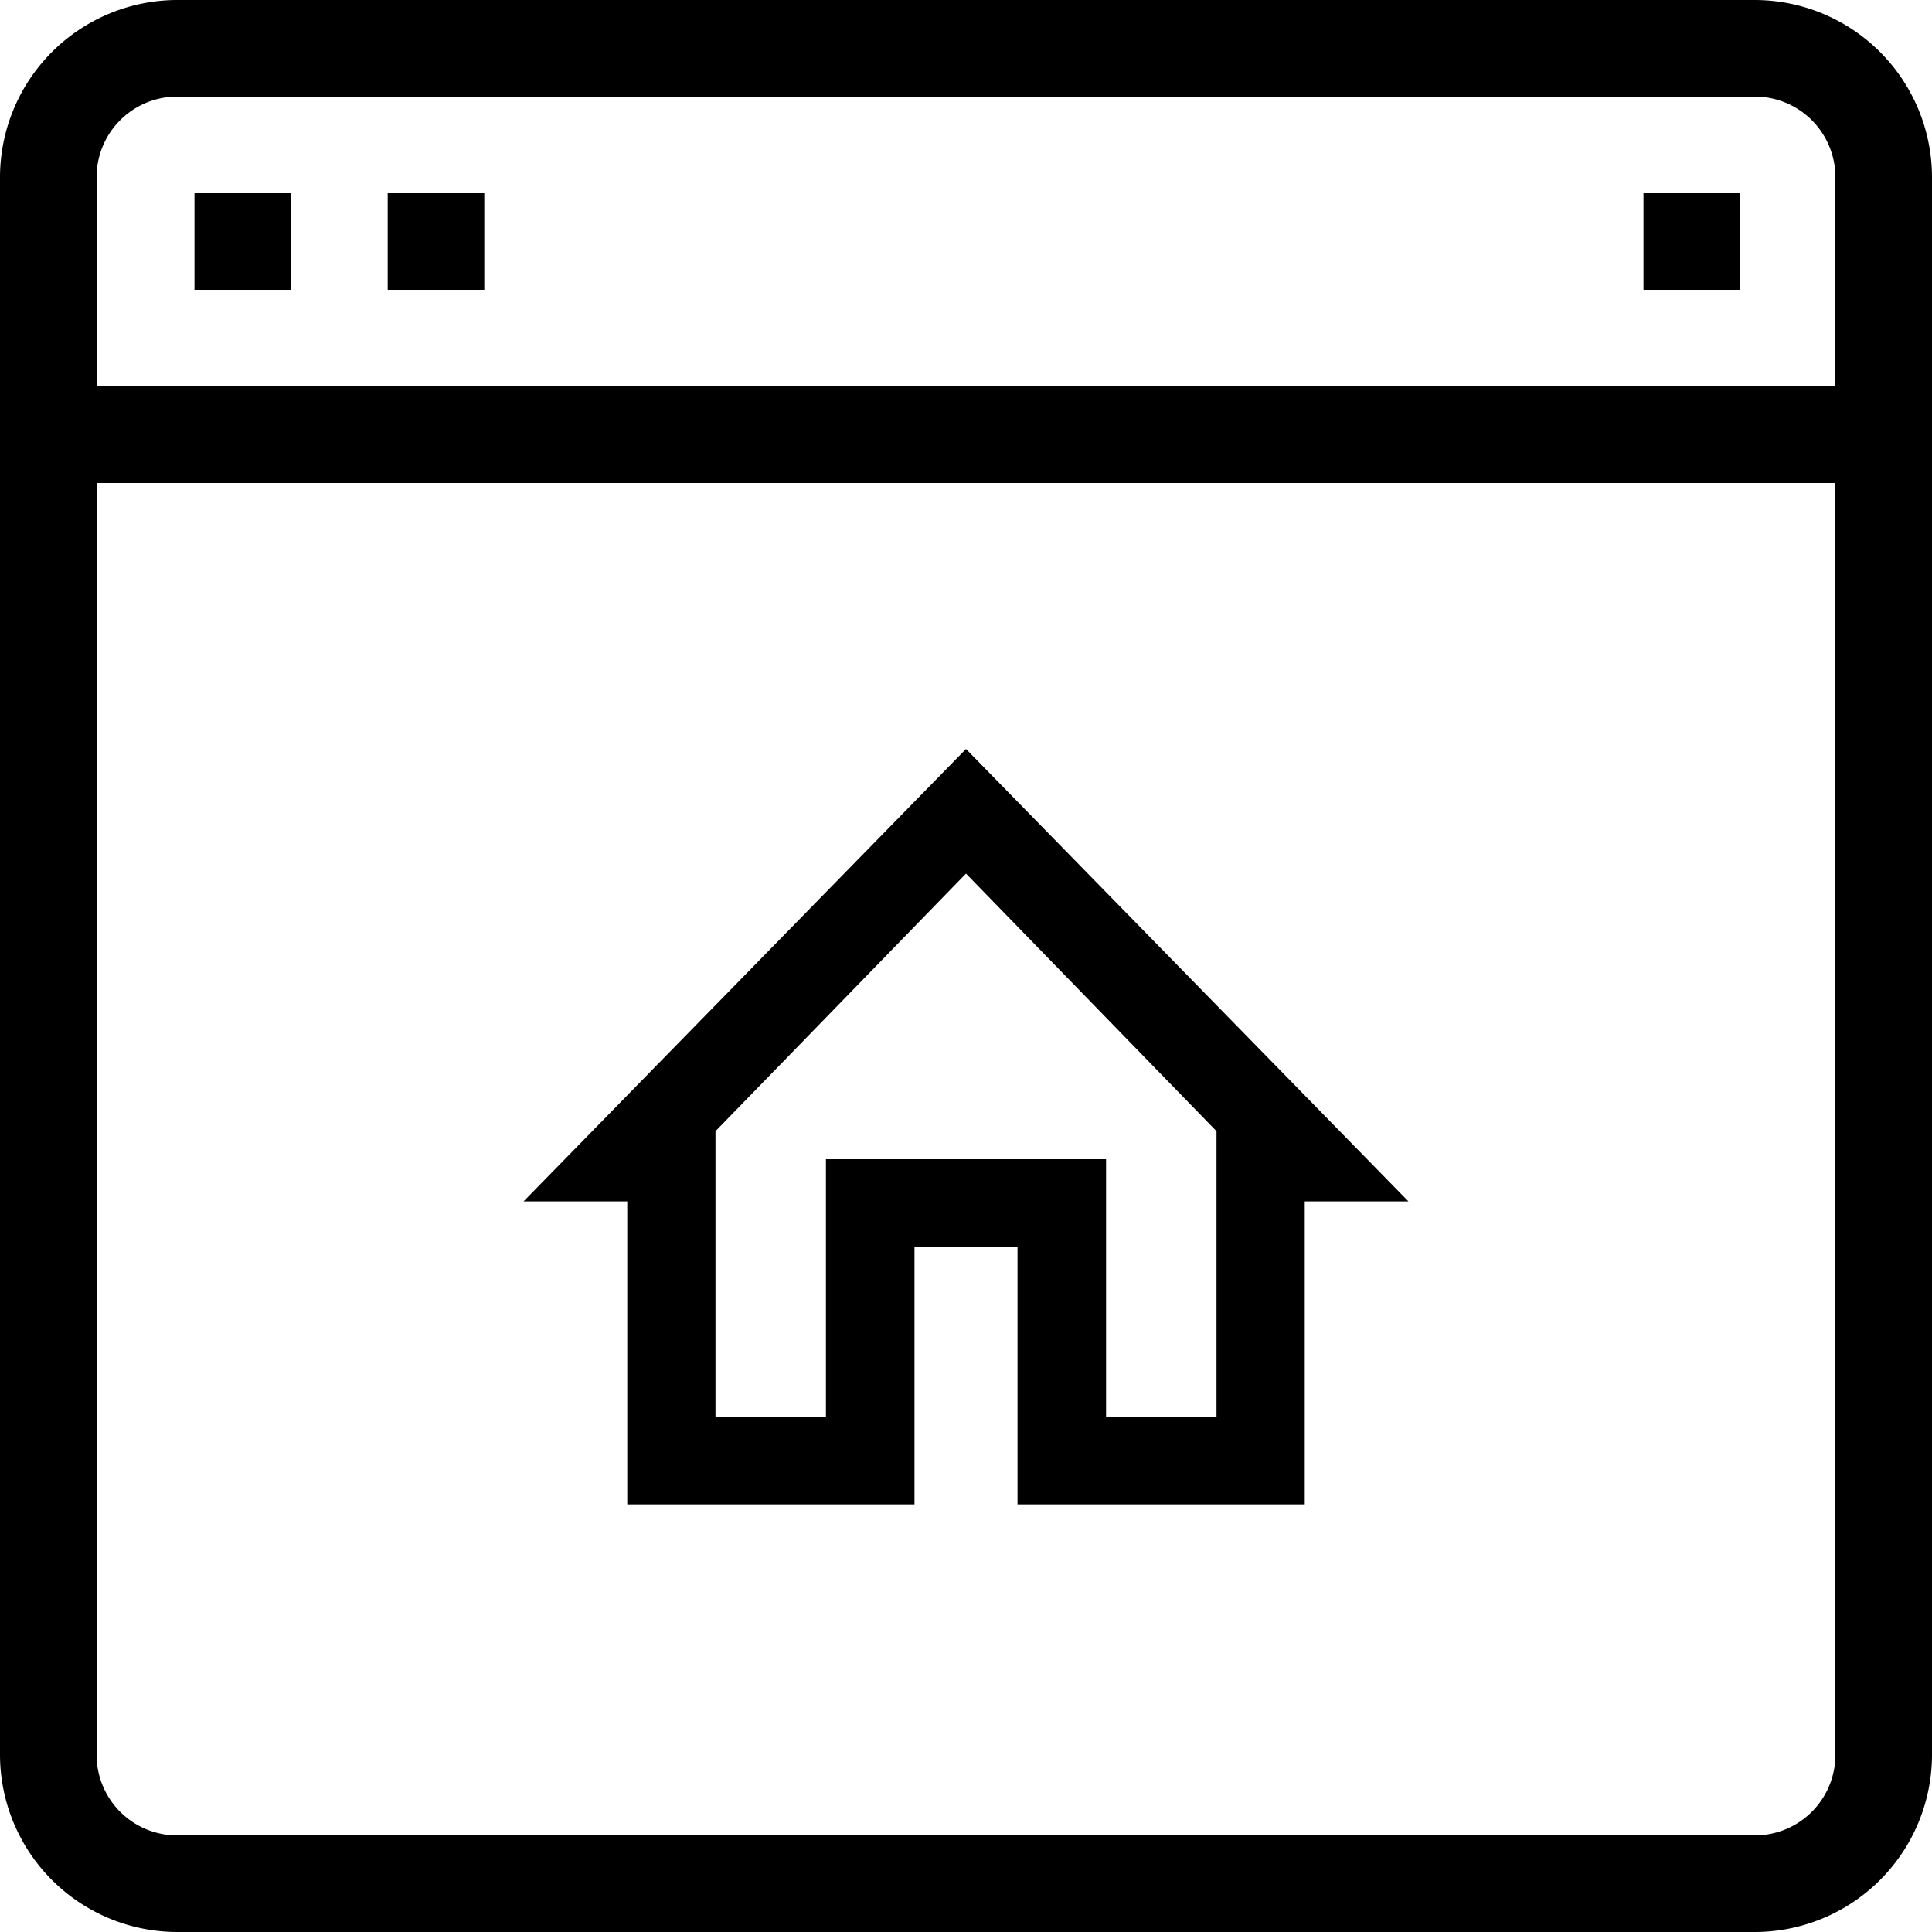<svg viewBox="0 0 60 60"><path d="M57,5.5V12H3V5.5A2.5,2.5,0,0,1,5.5,3h49A2.5,2.5,0,0,1,57,5.5M54.5,57H5.5A2.5,2.5,0,0,1,3,54.5V15H57V54.5A2.5,2.5,0,0,1,54.5,57M5.5,0A5.51,5.51,0,0,0,0,5.5v49A5.51,5.51,0,0,0,5.5,60h49A5.51,5.51,0,0,0,60,54.5V5.5A5.51,5.51,0,0,0,54.5,0Z"/><rect x="6.04" y="6" width="3" height="3"/><rect x="12.04" y="6" width="3" height="3"/><rect x="51.04" y="6" width="3" height="3"/><path d="M40.52,46.72H31.6v-8H28.4v8H19.48V37.31H16.26L30,23.26,43.74,37.31H40.52ZM34.35,44h3.43V35.13l-7.78-8-7.78,8V44h3.43V36h8.7Z"/></svg>